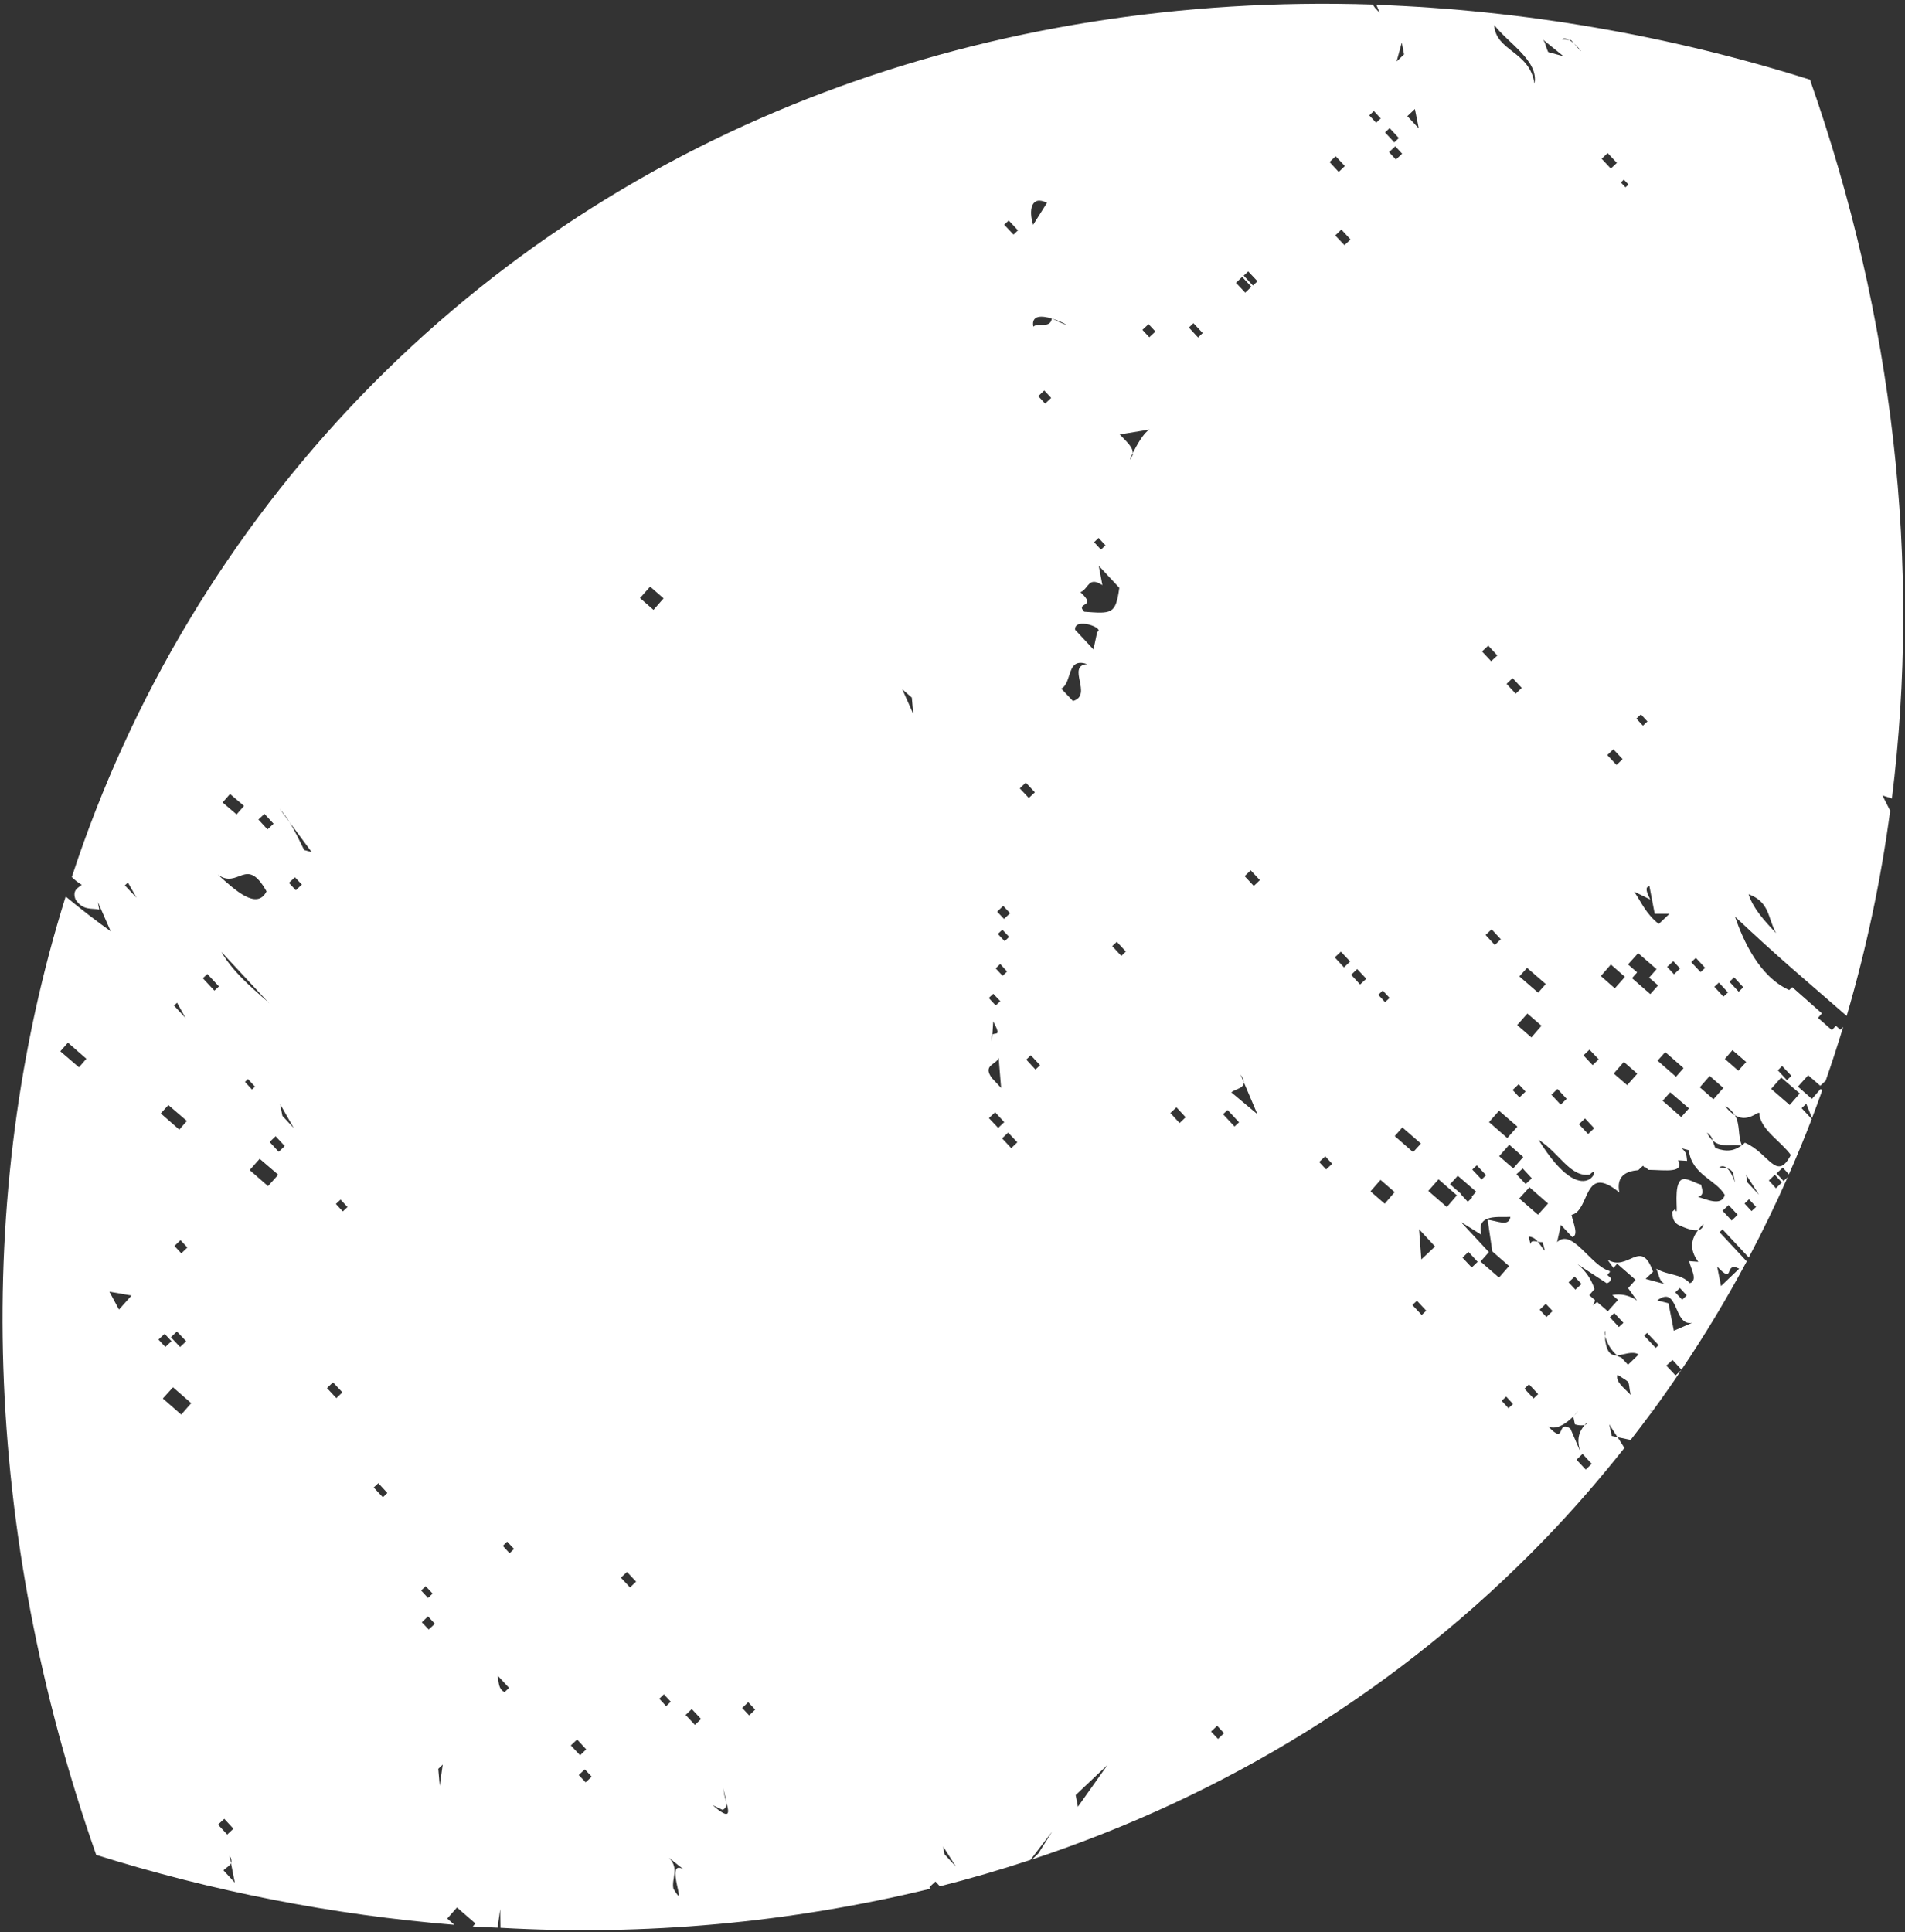 <svg width="499" height="506" viewBox="0 0 499 506" fill="none" xmlns="http://www.w3.org/2000/svg">
<rect x="0" y="0" width="499" height="506" fill="#333333" stroke="none"/>
<path d="M119.021 504.114L117.148 502.466L119.7 499.573L124.527 503.753L123.844 504.543C126.02 504.71 128.172 504.735 130.348 504.862L131.019 499.993L131.084 504.89C168.953 507.043 206.932 503.588 243.791 494.638L243.436 494.255L245.029 492.773L246.199 494.023C254.196 491.999 262.099 489.697 269.909 487.116L275.618 479.66L271.989 485.42L270.357 486.985C320.577 470.358 366.584 442.527 404.682 403.076C412.088 395.407 418.996 387.417 425.509 379.206L423.696 376.369L422.178 376.07L421.531 373.027L423.68 376.391L427.135 377.112C428.999 374.723 430.861 372.293 432.643 369.864L432.097 369.095C432.318 369.312 432.527 369.541 432.723 369.781C435.365 366.169 437.927 362.521 440.42 358.806L438.888 360.226L436.486 357.665L438.098 356.163L440.46 358.723C446.632 349.562 452.334 340.092 457.544 330.352L450.422 322.708L451.208 321.977L458.079 329.338C461.728 322.43 465.123 315.424 468.263 308.32L467.194 309.302L465.353 307.322L466.986 305.798L468.594 307.553C470.701 302.78 472.693 297.95 474.569 293.063L471.915 290.222L473.144 289.074L474.645 292.819C475.566 290.405 476.466 288.012 477.306 285.601L476.909 285.177L474.619 287.799L470.955 284.584L473.629 281.606L476.812 284.356L478.102 283.146L478.164 283.206C479.803 278.505 481.352 273.758 482.812 268.965L482.046 269.675L480.9 268.65L479.854 269.775L476.212 266.579L477.236 265.393L469.473 258.539L468.667 259.29C460.857 255.78 456.659 246.443 454.456 240.048C466.248 251.157 472.486 256.253 483.724 266.059C488.883 248.467 492.692 230.506 495.117 212.334L493.1 208.332L495.572 209.108C503.228 147.787 496.027 83.194 474.113 20.864C437.296 9.264 399.086 2.667 360.511 1.252C360.833 1.929 361.118 2.622 361.366 3.329L360.176 2.059C359.945 1.755 359.753 1.489 359.565 1.19C259.838 -2.002 164.099 31.687 94.647 103.612C60.17 139.377 34.242 182.488 18.811 229.708C19.594 230.483 20.465 231.162 21.408 231.733C20.621 232.464 18.808 233.007 19.796 235.613C21.816 238.611 24.055 237.752 26.01 238.231L25.648 236.27L28.999 243.897C25.431 241.376 21.297 238.189 17.2 234.797C-7.439 313.429 -4.355 401.718 25.2 485.799C55.699 495.357 87.166 501.499 119.021 504.114V504.114ZM411.042 10.46L411.556 10.513C411.828 10.857 412.058 11.119 412.288 11.381C414.098 12.969 415.28 14.916 412.288 11.381C411.903 11.035 411.487 10.726 411.044 10.458L409.177 10.306C409.598 9.87 410.317 10.042 411.042 10.46ZM403.324 9.692L409.543 14.725L405.548 13.647C404.716 12.004 404.917 10.587 403.324 9.692V9.692ZM391.383 6.538C395.137 11.371 403.127 15.946 401.941 21.93C400.745 13.364 391.791 13.457 391.383 6.537L391.383 6.538ZM419.539 41.585L421.111 40.083L423.533 42.664L421.941 44.147L419.539 41.585ZM424.587 47.789L425.352 47.038L426.564 48.329L425.777 49.06L424.587 47.789ZM367.182 11.158L367.787 14.244L365.832 16.101L367.182 11.158ZM368.648 30.417L370.623 28.539L371.635 33.624L368.648 30.417ZM358.665 30.2L359.875 29.073L361.671 31.009L360.461 32.136L358.665 30.2ZM362.801 34.678L364.011 33.551L366.415 36.151L365.227 37.299L362.801 34.678ZM363.855 39.844L365.489 38.32L367.285 40.256L365.651 41.781L363.855 39.844ZM348.266 42.43L349.877 40.928L352.279 43.49L350.667 45.034L348.266 42.43ZM349.751 61.669L351.364 60.124L353.768 62.724L352.175 64.207L349.751 61.669ZM465.233 244.414C462.184 241.147 459.198 237.94 458.025 234.19C463.636 236.265 463.012 240.415 465.233 244.414ZM392.217 171.677L390.605 173.178L388.203 170.617L389.836 169.093L392.217 171.677ZM325.775 72.187L326.965 71.081L329.387 73.662L328.198 74.768L325.775 72.187ZM323.759 74.066L325.372 72.521L327.794 75.103L326.182 76.647L323.759 74.066ZM428.632 188.2L429.821 187.094L431.534 188.949L430.345 190.056L428.632 188.2ZM311.425 85.796L312.613 84.649L315.036 87.23L313.827 88.398L311.425 85.796ZM425.027 198.817L423.436 200.339L421.014 197.757L422.605 196.235L425.027 198.817ZM274.253 53.118L270.624 58.878C269.433 55.189 270.035 50.978 274.252 53.118L274.253 53.118ZM299.243 86.398L300.855 84.896L302.651 86.832L301.039 88.334L299.243 86.398ZM394.641 179.096L396.213 177.593L398.615 180.155L397.024 181.677L394.641 179.096ZM263.043 58.846L264.232 57.74L266.654 60.322L265.486 61.448L263.043 58.846ZM263.796 254.441L262.627 255.567L260.81 253.611L261.999 252.464L263.796 254.441ZM264.336 245.371L263.168 246.497L261.372 244.602L262.562 243.496L264.336 245.371ZM416.938 383.374L415.366 384.876L412.944 382.295L414.534 380.773L416.938 383.374ZM372.401 344.388L369.958 341.787L371.167 340.66L373.593 343.28L372.401 344.388ZM415.099 373.221C415.3 372.971 415.5 372.722 415.742 372.472C415.722 372.647 415.65 372.812 415.536 372.945C415.421 373.079 415.269 373.175 415.099 373.221C413.613 374.927 412.911 376.946 413.951 380.168L411.348 374.149C407.554 371.694 410.363 378.716 405.538 373.573C407.895 374.762 410.844 372.292 412.333 370.75C413.716 368.984 413.46 369.583 412.333 370.75C412.253 370.833 412.215 370.914 412.113 371.02L412.538 373.042C413.365 373.308 414.244 373.369 415.1 373.222L415.099 373.221ZM399.318 363.698L400.506 362.551L402.908 365.112L401.719 366.259L399.318 363.698ZM375.898 326.458L372.31 329.839L371.72 321.94L375.898 326.458ZM365.324 312.215L362.712 315.254L358.987 312.019L361.622 309.003L365.324 312.215ZM387.059 330.468L385.507 331.949L383.084 329.368L384.656 327.865L387.059 330.468ZM427.133 365.307C425.337 363.412 423.076 361.833 423.7 360.059C427.494 362.514 426.282 361.182 427.133 365.307ZM405.074 344.93L403.299 343.014L404.911 341.469L406.707 343.364L405.074 344.93ZM426.441 357.43L424.645 355.494C424.233 355.427 423.848 355.25 423.529 354.981C422.075 355.027 420.916 354.35 420.467 350.976L420.467 349.969C420.27 349.254 420.239 348.702 420.462 348.514L420.467 349.969C420.974 351.901 422.046 353.637 423.546 354.956C425.328 354.905 427.5 353.699 429.238 354.735L426.441 357.43ZM425.244 346.445L424.054 347.552L421.692 344.992L422.841 343.886L425.244 346.445ZM434.464 352.292L433.678 353.022L430.671 349.796L431.437 349.086L434.464 352.292ZM443.252 346.438L438.453 348.528L437.035 341.32L434.092 340.571C439.821 336.356 438.233 347.471 443.252 346.438ZM441.835 339.269L440.625 340.396L438.829 338.46L440.039 337.333L441.835 339.269ZM450.81 336.815L449.798 331.689C454.601 336.852 451.389 330.167 455.566 332.266L450.81 336.815ZM455.175 318.152L453.603 319.655L451.201 317.094L452.794 315.611L455.175 318.152ZM459.994 316.081L458.804 317.188L456.963 315.208L458.132 314.081L459.994 316.081ZM437.505 286.062L442.415 290.281L440.385 292.55L438.096 290.541L435.515 288.29L436.258 287.437L437.505 286.062ZM425.357 278.117L428.875 281.191L426.221 284.189L422.705 281.156L425.357 278.117ZM397.994 255.723L400.004 253.475L404.894 257.715L402.905 259.983L397.994 255.723ZM418.765 277.435L417.174 278.957L414.772 276.395L416.345 274.893L418.765 277.435ZM453.96 307.196C455.06 312.649 454.359 307.743 452.424 305.991C451.682 305.799 450.905 305.854 450.348 305.679C450.676 305.48 451.063 305.403 451.442 305.46C451.822 305.517 452.169 305.705 452.424 305.991C452.755 306.062 453.065 306.207 453.331 306.416C453.598 306.624 453.813 306.891 453.96 307.196L453.96 307.196ZM460.74 312.899L457.712 309.652L457.369 307.629L460.74 312.899ZM466.749 309.68L465.198 311.203L463.338 309.165L464.91 307.662L466.749 309.68ZM451.816 277.333L453.804 275.024L457.405 278.138L455.334 280.408L451.816 277.333ZM468.807 289.393L463.938 285.173L466.57 282.198L471.435 286.373L468.807 289.393ZM438.494 255.162L436.697 253.226L438.309 251.724L440.084 253.64L438.494 255.162ZM469.246 281.761L468.078 282.888L465.694 280.308L466.822 279.181L469.246 281.761ZM452.633 259.916L451.443 261.023L449.06 258.443L450.249 257.336L452.633 259.916ZM446.639 253.483L445.449 254.589L443.006 251.988L444.216 250.86L446.639 253.483ZM456.644 258.558L455.436 259.726L453.031 257.126L454.24 255.958L456.644 258.558ZM437.29 239.342L434.489 241.993C431.017 239.163 430.069 236.474 428.028 233.498L432.265 235.576C431.437 233.93 430.708 232.266 432.061 232.117L433.439 239.327L437.29 239.342ZM275.517 83.424C275.558 83.423 275.558 83.423 275.579 83.443C278.937 84.472 281.739 86.452 275.579 83.443C275.556 83.445 275.534 83.438 275.517 83.424C275.094 86.198 271.886 84.388 270.675 85.559C270.076 82.475 272.927 82.651 275.523 83.426L275.517 83.424ZM296.712 118.679C296.807 117.038 294.936 115.554 293.306 113.779L301.112 112.497C299.649 113.219 297.743 116.611 296.716 118.677C296.698 118.821 296.782 118.984 296.723 119.128C295.653 121.195 295.884 120.371 296.712 118.679ZM271.962 103.759L273.534 102.256L275.351 104.212L273.758 105.695L271.962 103.759ZM428.836 254.656L426.443 252.587L429.096 249.631L433.923 253.811L431.975 256.037L434.326 258.065L432.276 260.355L427.49 256.175L428.836 254.656ZM421.958 252.601L425.644 255.838L422.99 258.836L419.327 255.621L421.958 252.601ZM451.419 284.921L448.826 287.894L445.246 284.759L447.839 281.786L451.419 284.921ZM436.193 275.532L441 279.733L439.011 282.001L434.187 277.784L436.193 275.532ZM456.272 299.92C455.165 297.521 455.891 294.557 454.454 292.082C453.459 291.464 452.6 290.649 451.932 289.687C452.968 290.25 453.838 291.076 454.454 292.082C458.39 294.473 461.238 289.772 460.869 292.114C461.678 296.199 466.522 298.943 469.104 302.485C465.337 309.682 463.357 301.928 457.057 299.268C456.814 299.507 456.55 299.724 456.27 299.917C456.27 299.958 456.312 299.999 456.313 300.04C456.253 300.022 456.19 300.017 456.128 300.022C454.388 301.323 452.41 301.828 449.315 300.652C449.042 300.016 448.812 299.363 448.625 298.697C447.989 298.129 447.481 297.432 447.134 296.653C447.51 296.873 447.836 297.168 448.092 297.52C448.349 297.872 448.53 298.272 448.625 298.697C450.874 300.748 453.741 299.49 456.128 300.022C456.173 299.985 456.221 299.951 456.271 299.921L456.272 299.92ZM286.595 142.007L287.764 140.881L289.56 142.817L288.391 143.944L286.595 142.007ZM389.138 244.87L390.727 243.391L393.132 245.991L391.56 247.493L389.138 244.87ZM283.014 155.103C285.191 154.225 285.029 150.805 288.76 153.241L287.812 148.177L293.2 153.945C292.237 160.95 291.209 160.721 284.007 160.211C281.56 157.609 287.613 159.226 283.011 155.104L283.014 155.103ZM403.772 268.638L401.141 271.696L397.417 268.461L400.089 265.443L403.772 268.638ZM281.602 164.907C281.461 161.507 289.547 164.564 287.411 165.483L286.425 170.091L281.602 164.907ZM406.383 286.709L407.974 285.187L410.379 287.787L408.807 289.29L406.383 286.709ZM413.589 294.433L415.179 292.911L417.581 295.473L415.99 296.995L413.589 294.433ZM278 180.36C280.984 178.73 279.246 172.016 284.772 173.93C279.206 174.355 286.412 182.079 281.049 183.586L278 180.36ZM397.813 283.944L399.609 285.88L398.019 287.402L396.222 285.466L397.813 283.944ZM355.505 253.79L357.886 256.331L356.274 257.833L353.932 255.293L355.505 253.79ZM352.054 253.358L349.629 250.737L351.241 249.235L353.663 251.817L352.054 253.358ZM361.032 260.539L362.202 259.412L363.998 261.348L362.808 262.454L361.032 260.539ZM403.011 298.503C408.48 301.934 411.362 308.461 416.451 307.617C419.824 303.832 415.429 318.519 403.009 298.508L403.011 298.503ZM326.02 229.463L327.611 227.941L330.013 230.502L328.422 232.024L326.02 229.463ZM392.672 290.895L397.479 295.055L394.825 298.053L390.039 293.872L392.672 290.895ZM395.35 299.804L399.013 303.02L396.381 305.996L392.698 302.8L395.35 299.804ZM397.228 307.539L398.861 306.015L401.245 308.595L399.633 310.097L397.228 307.539ZM400.628 310.943L405.498 315.204L402.865 318.139L397.954 313.879L400.628 310.943ZM385.647 306.303L386.836 305.197L389.259 307.778L388.09 308.905L385.647 306.303ZM413.255 331.114L420.844 336.067C421.161 336.024 421.451 335.867 421.662 335.626C421.872 335.385 421.988 335.076 421.988 334.756L421.031 333.912L421.694 333.143C421.664 333.056 421.642 332.967 421.627 332.877C416.687 331.569 411.856 321.547 407.867 325.308L408.873 320.802L411.839 323.989C413.634 323.506 412.018 320.175 411.655 318.172C416.594 317.062 414.609 304.432 424.174 312.299C423.32 308.01 425.88 306.737 429.133 306.455L430.363 305.307L430.846 305.814L430.985 305.67L431.796 306.373C436.47 306.456 441.197 307.276 439.56 303.882L441.921 304.028C441.76 303.027 441.94 301.63 440.343 300.697L442.361 301.236C443.171 307.738 449.545 308.94 451.788 312.959C450.982 316.088 446.827 314.007 444.768 313.47C446.624 313.007 445.775 311.341 445.572 310.259C443.617 309.781 440.813 307.557 439.784 309.744C438.415 312.248 439.849 319.398 438.779 316.668L437.992 317.398C438.197 318.482 438.016 319.877 439.653 320.81C441.327 321.581 443.411 322.425 444.78 322.177C445.205 321.612 445.675 321.083 446.186 320.595C446.179 320.983 446.033 321.355 445.775 321.645C445.517 321.935 445.164 322.124 444.78 322.177C443.138 324.336 442.304 327.076 444.864 330.475L442.462 330.291C442.888 332.354 444.845 335.25 442.646 336.066C440.244 333.505 437.038 334.114 433.829 332.263C434.661 333.993 434.457 335.326 436.052 336.303L431.049 334.934L433.003 333.077C429.811 323.993 426.491 333.271 421.06 329.884L422.636 332.091L423.6 330.967L428.424 335.184L426.475 337.37L428.807 340.628C427.883 339.957 426.831 339.481 425.717 339.229C424.603 338.977 423.449 338.954 422.326 339.163L423.824 340.448L421.15 343.426L418.343 340.994C417.964 341.281 417.6 341.589 417.253 341.914C417.507 341.478 417.692 341.004 417.802 340.511L416.282 339.205L417.668 337.603C416.86 335.058 415.326 332.804 413.254 331.119L413.255 331.114ZM412.654 337.743L410.879 335.827L412.471 334.345L414.268 336.281L412.654 337.743ZM404.074 325.314C405.167 329.23 404.325 326.926 402.781 325.193C401.815 325.026 400.993 324.876 400.906 325.839L400.419 323.84C400.888 323.878 401.343 324.018 401.751 324.252C402.158 324.486 402.51 324.807 402.779 325.193C403.203 325.294 403.638 325.335 404.074 325.314V325.314ZM386.669 312.091L385.482 313.446L385.648 313.607L384.48 314.734L382.726 312.838L382.806 312.755L379.832 310.161L381.862 307.933L386.669 312.091ZM367.337 295.273L372.206 299.492L370.155 301.741L365.348 297.541L367.337 295.273ZM267.132 206.469L268.704 204.966L271.085 207.507L269.492 208.99L267.132 206.469ZM376.818 308.859L381.626 313.06L378.995 316.118L374.126 311.898L376.818 308.859ZM382.67 320.029L388.077 323.4C386.462 317.731 392.835 318.891 395.638 318.699C395.236 321.452 392.068 319.641 389.689 319.478L390.9 327.737L395.291 331.575L392.656 334.591L387.811 330.395L389.999 327.921L382.67 320.029ZM236.349 180.525L238.843 182.692L239.226 186.969L236.349 180.525ZM291.337 247.777L292.546 246.65L294.909 249.21L293.72 250.357L291.337 247.777ZM348.956 304.795L347.363 306.278L345.546 304.322L347.139 302.839L348.956 304.795ZM325.836 283.514L324.939 281.439C325.446 282.02 325.76 282.746 325.836 283.514L329.363 291.794L322.542 286.092C323.43 285.25 325.786 285.068 325.841 283.51L325.836 283.514ZM320.367 291.806L321.556 290.699L324.564 293.926L323.375 295.032L320.367 291.806ZM261.199 238.769L262.789 237.247L264.586 239.184L262.993 240.666L261.199 238.769ZM393.349 366.875L394.538 365.769L396.334 367.705L395.145 368.812L393.349 366.875ZM170.302 153.633L173.82 156.707L171.185 159.723L167.647 156.629L170.302 153.633ZM306.574 291.488L308.167 290.005L310.572 292.605L308.981 294.127L306.574 291.488ZM258.997 261.367L260.186 260.261L262.023 262.196L260.814 263.323L258.997 261.367ZM320.618 453.919L319.046 455.422L317.214 453.487L318.826 451.985L320.618 453.919ZM272.443 278.984L271.234 280.111L268.829 277.511L270.018 276.364L272.443 278.984ZM259.946 270.983L260.171 267.495C262.459 271.759 260.65 270.254 259.946 270.983L259.833 272.768C259.631 271.725 259.724 271.212 259.945 270.982L259.946 270.983ZM259.838 282.359C257.256 278.858 261.047 278.854 261.588 277.041L262.239 284.919L259.838 282.359ZM259.038 292.824L260.671 291.3L263.055 293.88L261.464 295.402L259.038 292.824ZM262.492 298.134L264.083 296.612L266.485 299.173L264.894 300.695L262.492 298.134ZM75.877 215.375L73.233 211.814C74.227 212.913 75.113 214.106 75.877 215.375L81.649 223.165L79.67 222.624C78.589 220.451 77.375 217.828 75.877 215.375V215.375ZM69.281 213.153L71.664 215.733L70.071 217.215L67.688 214.635L69.281 213.153ZM60.255 207.94L63.917 211.073L61.968 213.3L58.306 210.166L60.255 207.94ZM75.685 231.219L77.257 229.757L79.074 231.673L77.481 233.155L75.685 231.219ZM69.822 233.452C67.287 238.455 61.603 233.161 57.019 229.022C62.46 233.108 64.47 223.892 69.822 233.452V233.452ZM57.969 249.273L70.563 262.806C68.726 260.871 61.523 255.565 57.969 249.273V249.273ZM290.109 462.235L282.35 473.19L281.766 470.124L290.109 462.235ZM32.705 231.882L33.511 231.131L35.755 235.106L32.705 231.882ZM53.135 256.199L54.324 255.093L57.353 258.34L56.163 259.446L53.135 256.199ZM133.346 442.055L132.137 443.183C130.521 442.227 130.724 440.933 130.339 438.829L133.346 442.055ZM43.309 352.769L41.513 350.832L43.125 349.331L44.921 351.267L43.309 352.769ZM153.561 458.161L151.949 459.706L149.526 457.124L151.179 455.579L153.561 458.161ZM113.316 417.36L112.128 418.507L110.311 416.551L111.52 415.424L113.316 417.36ZM174.489 446.836L172.693 444.9L173.901 443.732L175.698 445.668L174.489 446.836ZM197.825 447.744L196.234 449.266L194.417 447.31L195.989 445.807L197.825 447.744ZM166.624 414.227L165.033 415.749L162.631 413.187L164.243 411.685L166.624 414.227ZM91.029 316.123L89.799 317.272L87.981 315.315L89.211 314.167L91.029 316.123ZM76.935 295.423L73.97 292.236L73.386 289.17L76.935 295.423ZM45.573 263.361L46.379 262.61L48.601 266.609L45.573 263.361ZM64.183 283.348L64.948 282.597L66.79 284.577L66.004 285.348L64.183 283.348ZM70.627 299.077L72.199 297.575L74.583 300.155L73.011 301.657L70.627 299.077ZM68.02 303.487L72.885 307.662L70.211 310.64L65.403 306.44L68.02 303.487ZM250.395 488.849L247.409 485.643L247.045 483.6L250.395 488.849ZM44.104 289.414L48.952 293.573L46.963 295.841L42.114 291.6L44.104 289.414ZM17.793 273.066L22.617 277.283L20.69 279.53L15.8 275.331L17.793 273.066ZM183.649 450.204L182.037 451.748L179.593 449.147L181.206 447.602L183.649 450.204ZM132.834 403.745L134.65 405.66L133.482 406.786L131.707 404.87L132.834 403.745ZM89.689 364.653L88.098 366.175L85.651 363.535L87.224 362.032L89.689 364.653ZM45.695 326.314L47.286 324.792L49.082 326.728L47.492 328.25L45.695 326.314ZM189.271 474.002C189.655 473.844 189.969 473.55 190.151 473.176C190.332 472.802 190.37 472.374 190.257 471.974C189.76 470.596 189.485 469.148 189.443 467.684C189.448 469.098 190.131 470.684 190.257 471.974C191.022 474.768 191.408 476.872 186.664 472.774L189.271 474.002ZM97.891 389.575L99.101 388.447L101.463 391.007L100.295 392.134L97.891 389.575ZM48.777 351.281L47.165 352.783L44.763 350.222L46.335 348.719L48.777 351.281ZM28.653 338.291L34.448 339.3L31.17 342.981L28.653 338.291ZM110.501 424.872L112.113 423.327L113.909 425.263L112.298 426.765L110.501 424.872ZM151.593 464.88L153.185 463.397L155.002 465.312L153.409 466.795L151.593 464.88ZM175.252 486.561L179.117 489.651C173.689 486.26 180.577 501.573 176.402 494.674C175.799 492.044 178.068 489.443 175.251 486.562L175.252 486.561ZM45.322 363.331L50.088 367.492L47.474 370.485L42.65 366.268L45.322 363.331ZM114.802 463.262L115.971 462.135L115.185 467.699L114.802 463.262ZM57.108 477.868L58.741 476.344L61.146 478.944L59.513 480.468L57.108 477.868ZM58.528 489.832C59.253 489.123 60.188 488.697 60.502 487.954L60.098 485.911C60.647 486.844 60.716 487.482 60.502 487.954L61.515 493.08L58.528 489.832Z" fill="white"/>
</svg>
